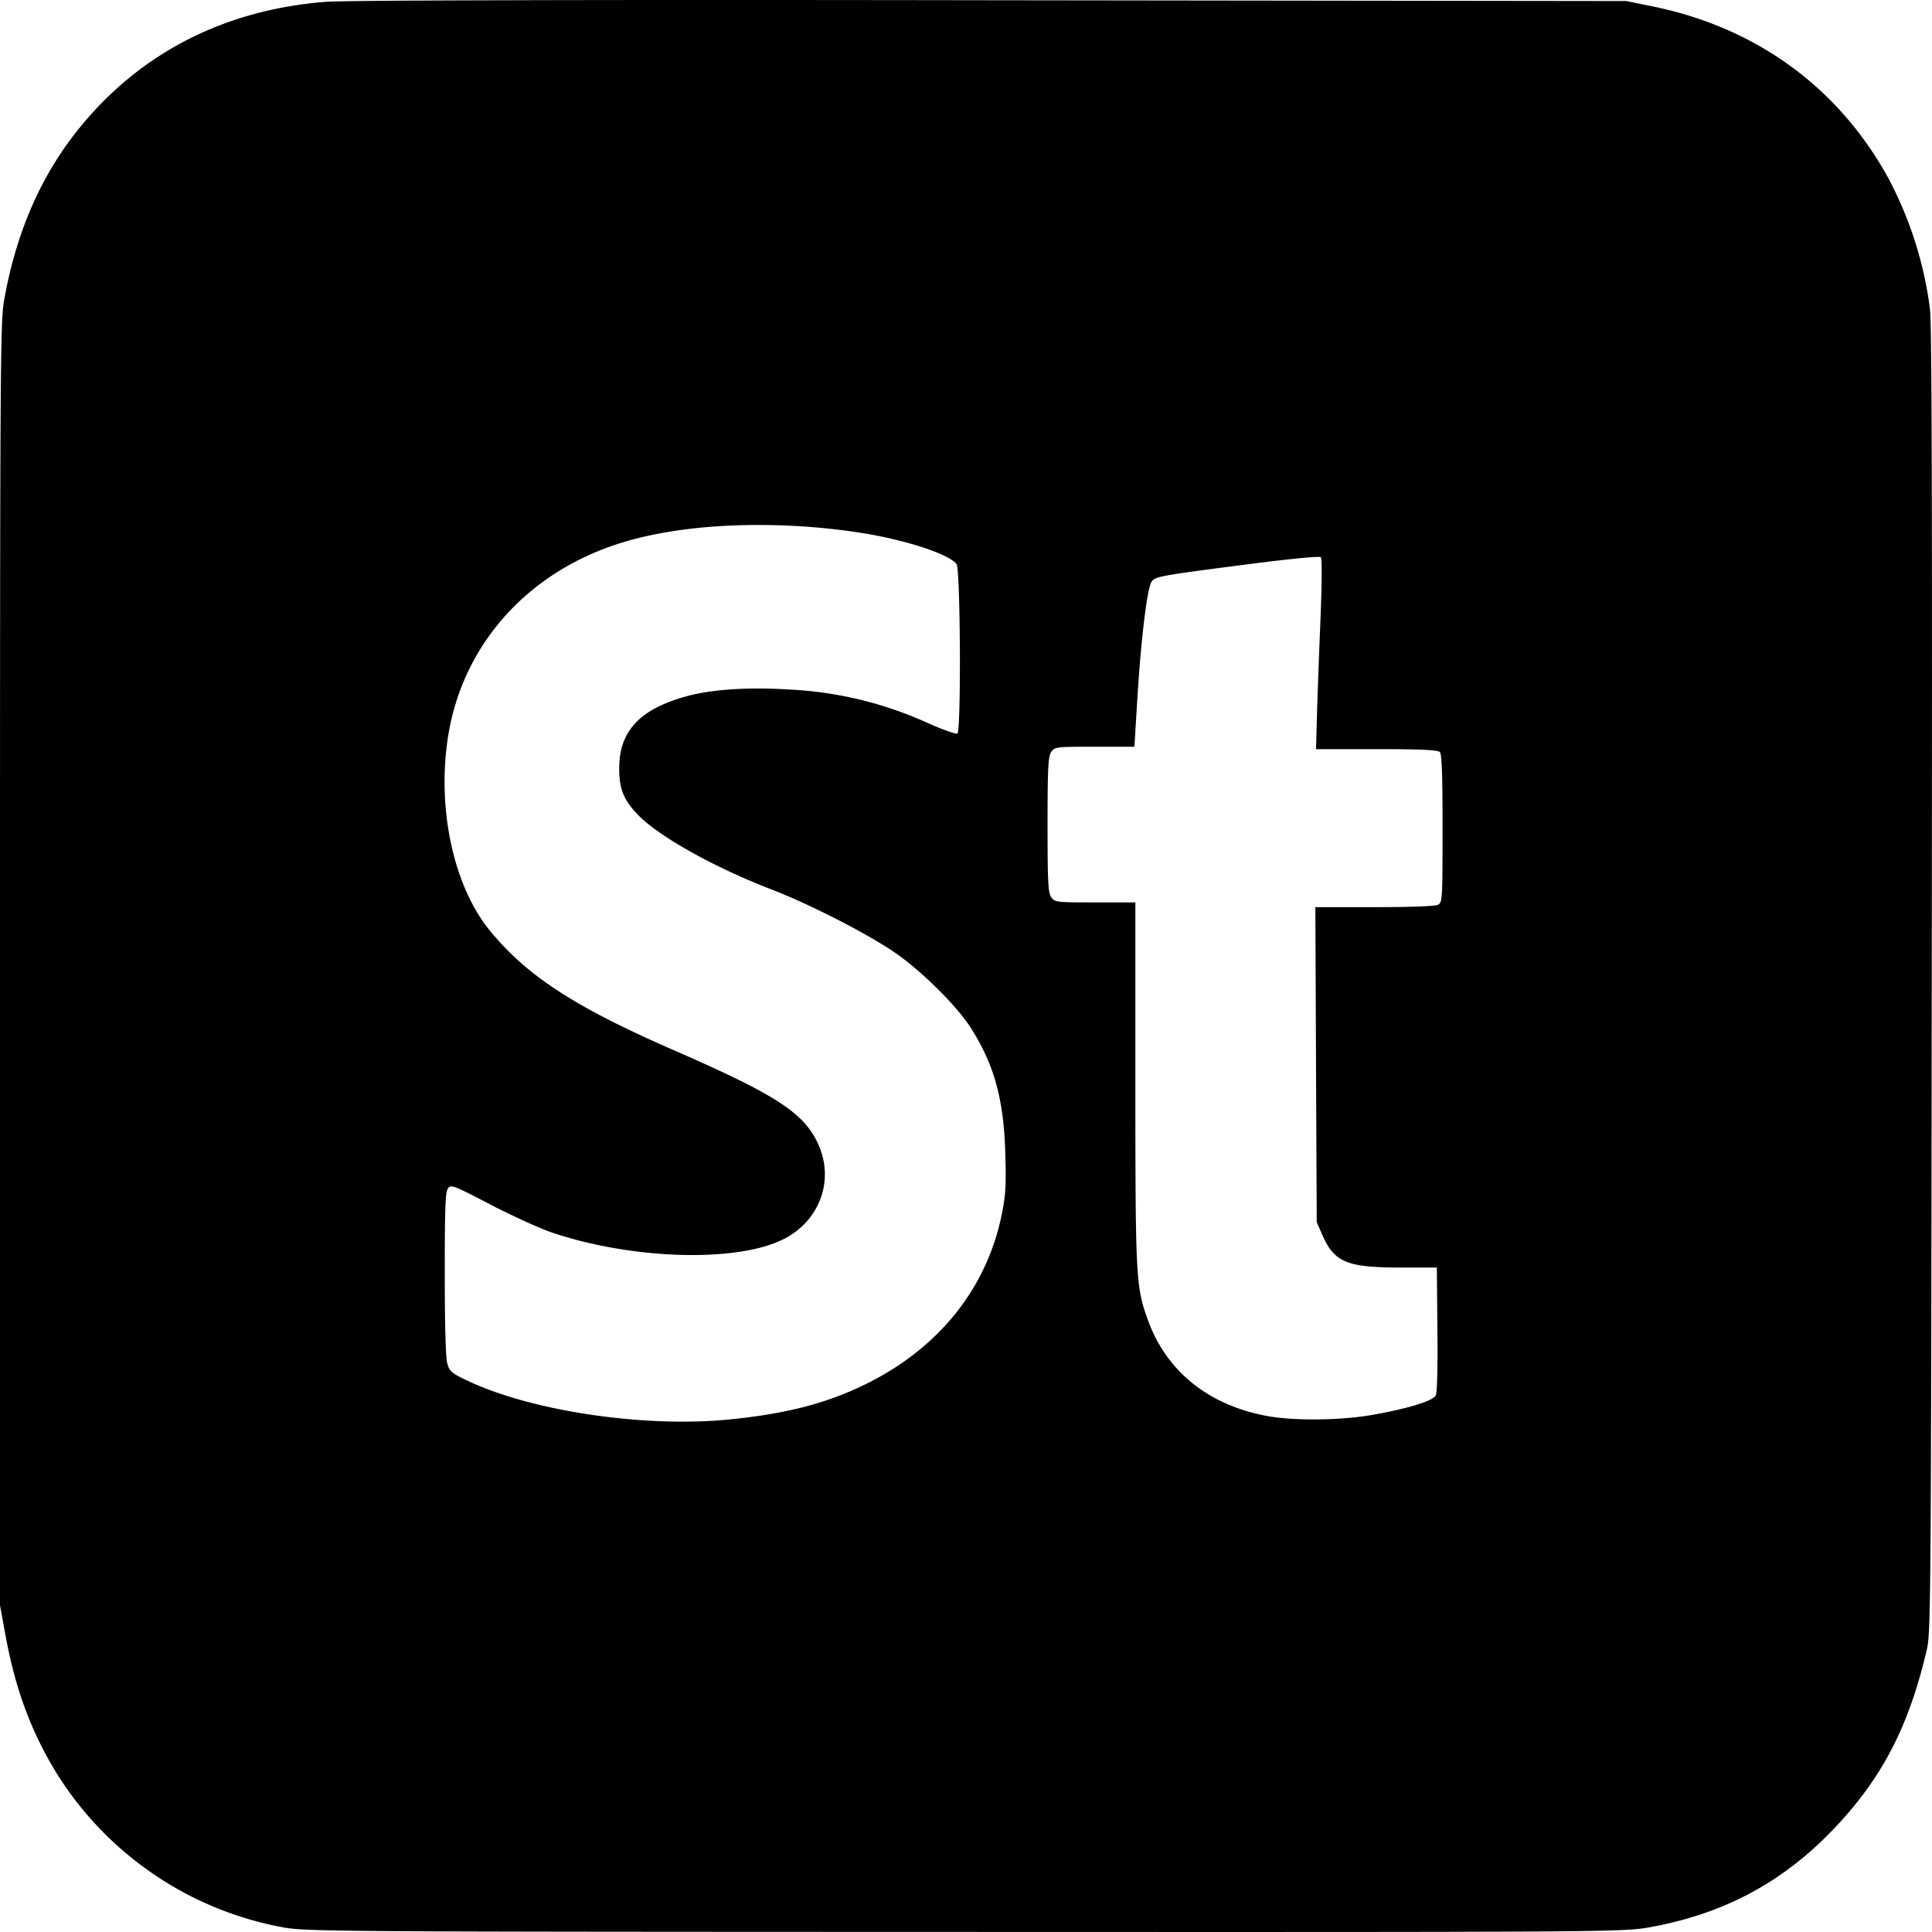 <svg version="1.1" id="Layer_1" x="0" y="0" xml:space="preserve" width="24" height="24" xmlns="http://www.w3.org/2000/svg"><style id="style865"></style><path id="path1941" d="M6.335.003c-1.392.003-2.17.01-2.292.02-1.265.1-2.314.642-3.071 1.585-.47.585-.777 1.295-.923 2.135-.045.262-.049.856-.049 8.24v7.958l.068.372c.119.653.309 1.172.614 1.68a4.212 4.212 0 002.833 1.949c.289.053.641.055 8.47.057 7.986.003 8.175.001 8.497-.056.92-.163 1.655-.553 2.29-1.216.606-.633.94-1.277 1.164-2.236.05-.212.052-.628.061-8.3.007-5.855.001-8.152-.022-8.351a4.75 4.75 0 00-.519-1.63C22.836 1.083 21.81.337 20.517.077l-.315-.064-7.891-.01c-2.579-.004-4.585-.004-5.976 0zM9.5 6.522c.39.003.792.035 1.187.096.553.085 1.104.265 1.196.39.048.066.058 2.075.01 2.105-.015.01-.18-.048-.365-.13a4.693 4.693 0 00-1.737-.418c-.511-.032-.965 0-1.277.088-.572.162-.822.433-.822.891 0 .258.055.394.233.578.262.27.94.65 1.659.927.478.185 1.188.548 1.53.783.327.223.767.659.94.928.294.459.414.888.434 1.559.012.399.005.521-.042.758-.182.91-.765 1.65-1.655 2.099-.504.254-1.018.388-1.752.459-1.057.101-2.452-.109-3.246-.49-.188-.09-.21-.11-.238-.213-.019-.07-.03-.496-.03-1.113 0-.801.007-1.01.039-1.054.037-.054.063-.044.537.203.275.142.62.299.77.348 1.012.337 2.31.368 2.877.07.442-.232.619-.734.414-1.178-.178-.385-.522-.608-1.783-1.158-1.231-.537-1.824-.92-2.286-1.48-.462-.557-.672-1.541-.523-2.445.189-1.14 1.008-2.04 2.178-2.391.487-.147 1.102-.219 1.752-.212zm6.907.4c.017.018.015.316-.004.782-.017.415-.037.945-.043 1.178l-.012.424h.752c.546 0 .76.01.786.036.025.026.034.279.034.95 0 .875-.002.917-.055.947-.034.019-.339.03-.79.03h-.735l.008 1.956.009 1.956.066.153c.15.344.304.41.952.412h.474l.007.768c.005.453-.003.788-.02.82-.035.069-.345.164-.786.242-.4.07-.98.076-1.315.013-.726-.136-1.244-.554-1.475-1.19-.15-.414-.156-.524-.156-2.947V11.21h-.5c-.485 0-.502-.002-.546-.066-.038-.056-.045-.194-.045-.9 0-.708.008-.846.045-.902.044-.064.06-.066.54-.066h.494l.036-.587c.046-.753.121-1.375.177-1.462.041-.064.106-.076 1.06-.2.627-.082 1.026-.122 1.042-.105z" fill="#000" stroke-width=".029" paint-order="markers stroke fill"/></svg>